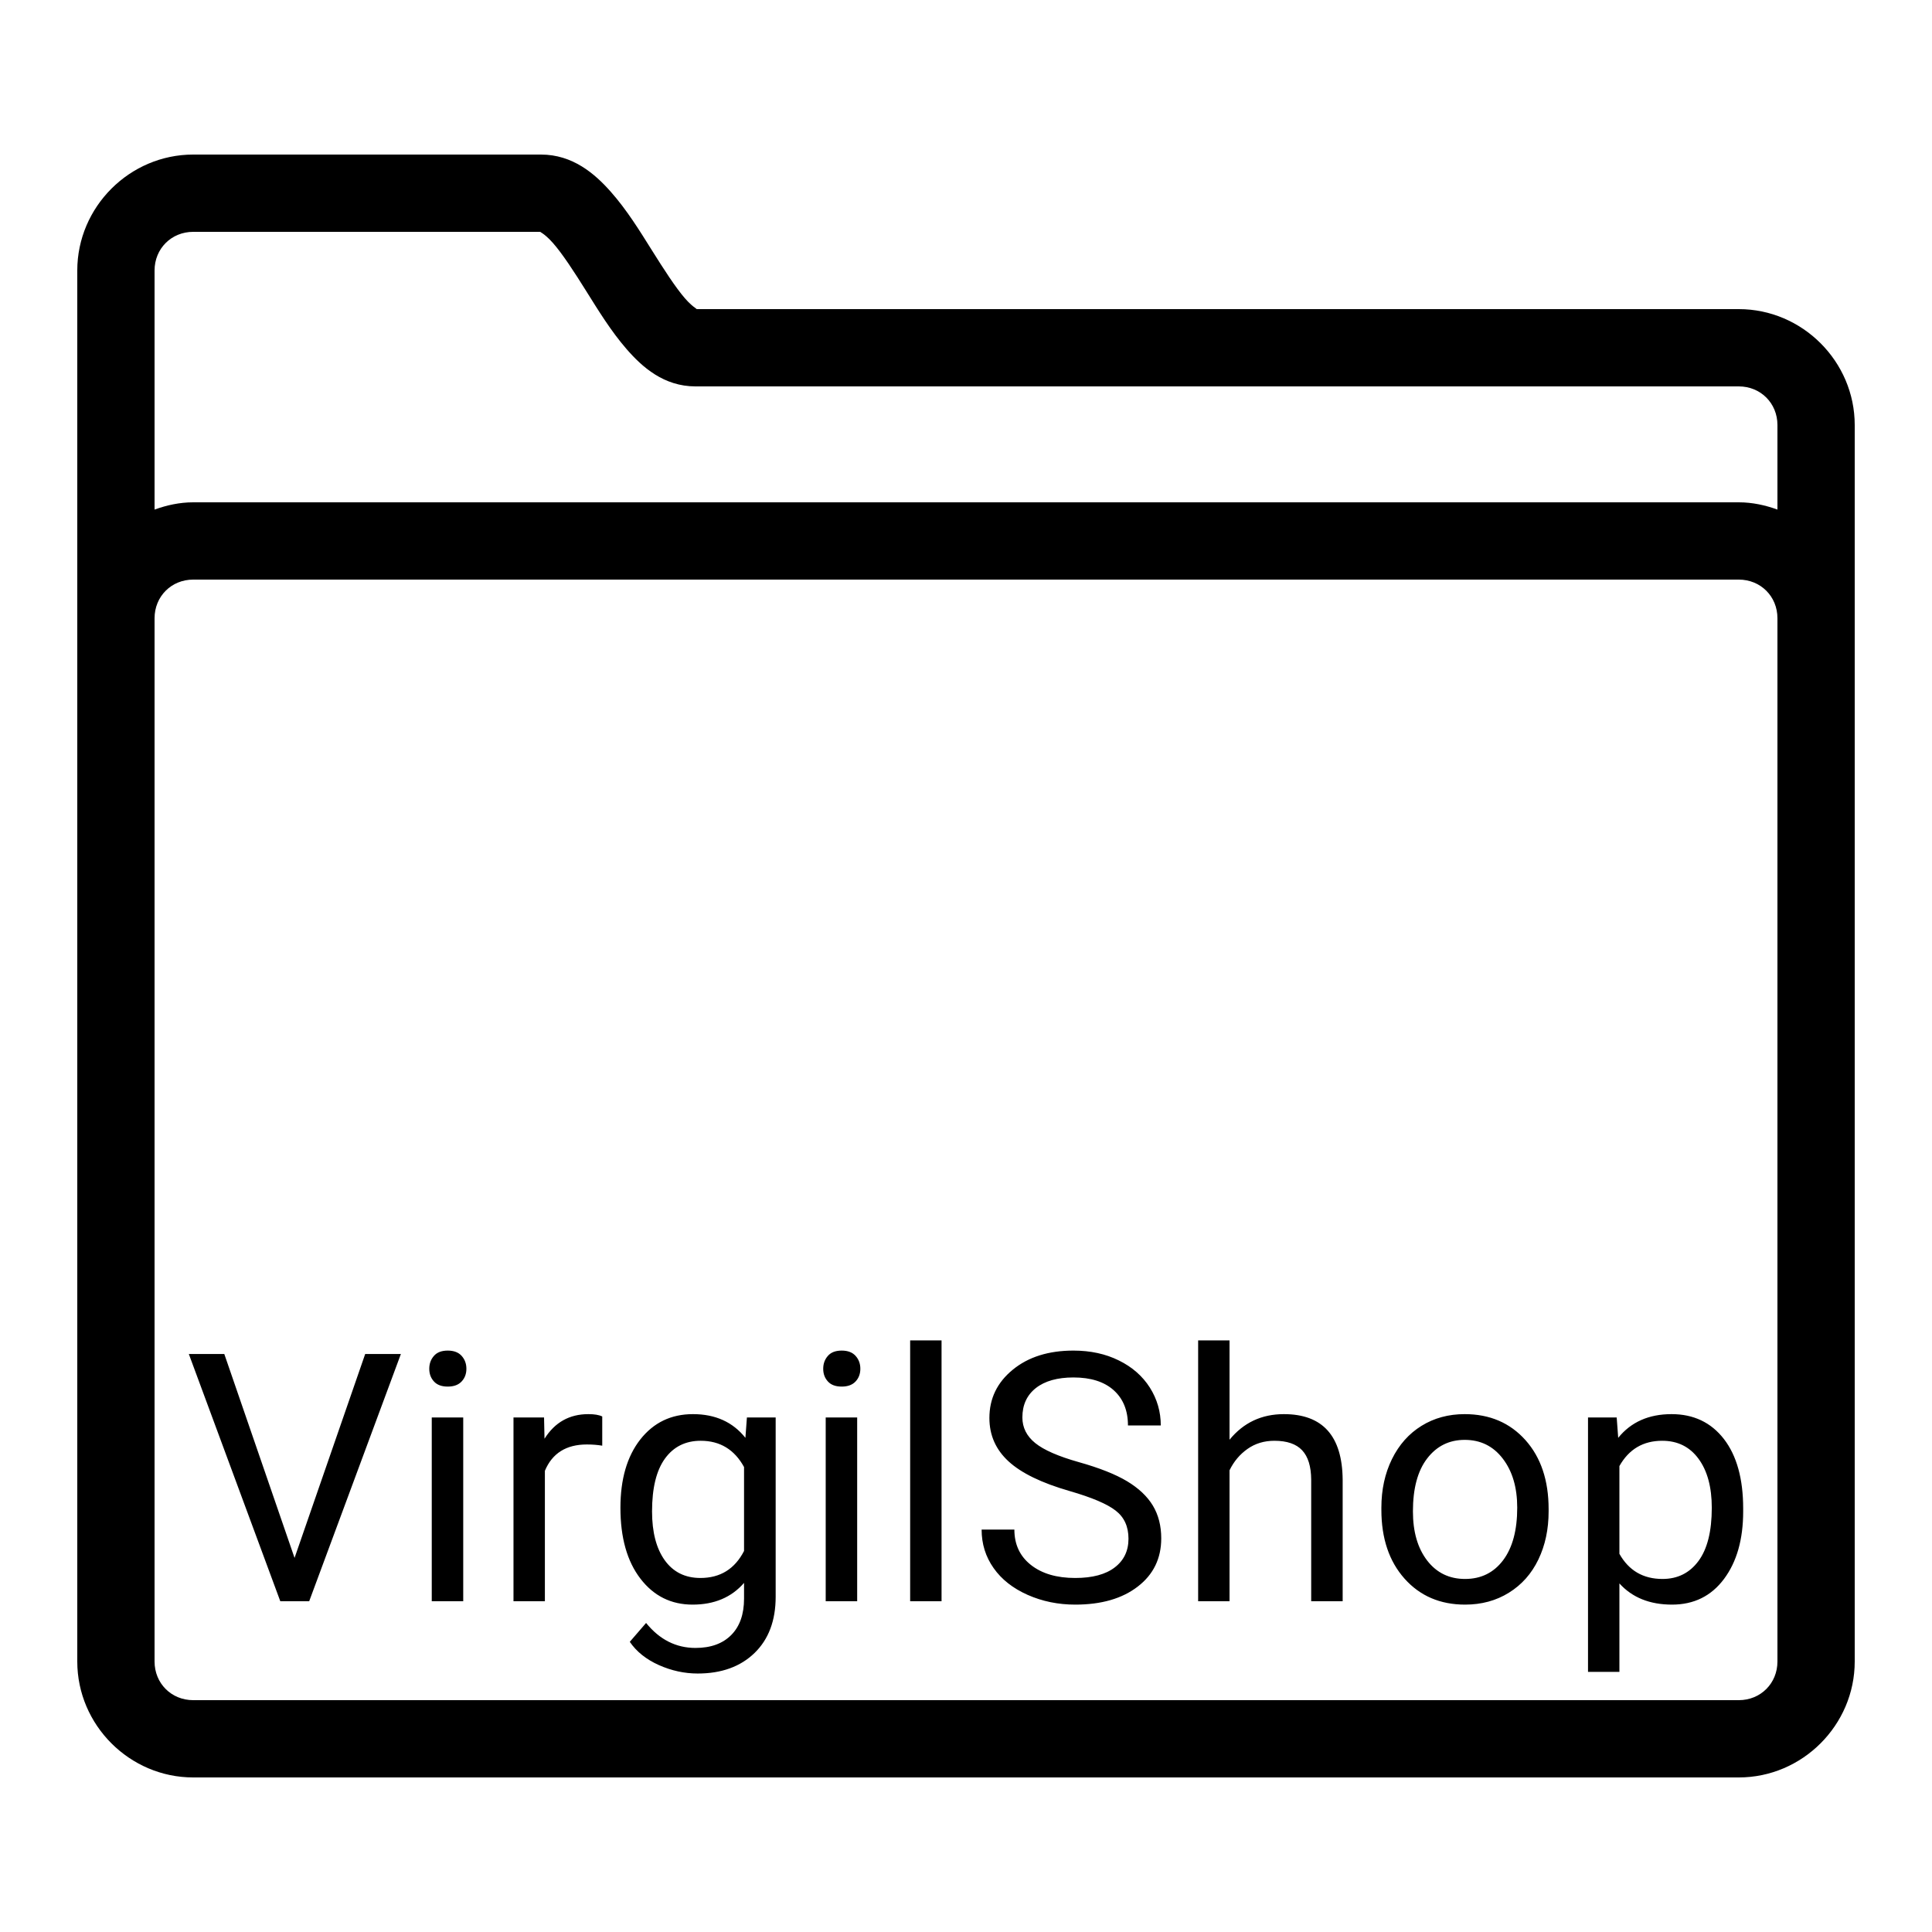 <svg xmlns="http://www.w3.org/2000/svg" xmlns:xlink="http://www.w3.org/1999/xlink" viewBox="0,0,256,256" width="50px" height="50px" fill-rule="nonzero"><g fill="#000000" fill-rule="nonzero" stroke="none" stroke-width="1" stroke-linecap="butt" stroke-linejoin="miter" stroke-miterlimit="10" stroke-dasharray="" stroke-dashoffset="0" font-family="none" font-weight="none" font-size="none" text-anchor="none" style="mix-blend-mode: normal"><g transform="scale(5.12,5.12)"><path d="M5,4c-1.645,0 -3,1.355 -3,3v9v2v25c0,1.645 1.355,3 3,3h40c1.645,0 3,-1.355 3,-3v-24v-3v-5c0,-1.645 -1.355,-3 -3,-3h-27c0.087,0 -0.031,0 -0.275,-0.281c-0.244,-0.282 -0.545,-0.749 -0.859,-1.25c-0.314,-0.501 -0.643,-1.036 -1.059,-1.506c-0.415,-0.47 -0.988,-0.963 -1.807,-0.963zM5,6h9c-0.061,0 0.061,0.007 0.309,0.287c0.247,0.28 0.549,0.745 0.861,1.244c0.313,0.499 0.637,1.032 1.043,1.5c0.406,0.468 0.966,0.969 1.787,0.969h27c0.565,0 1,0.435 1,1v2.188c-0.315,-0.114 -0.648,-0.188 -1,-0.188h-40c-0.352,0 -0.685,0.074 -1,0.188v-6.188c0,-0.565 0.435,-1 1,-1zM5,15h40c0.565,0 1,0.435 1,1v3v24c0,0.565 -0.435,1 -1,1h-40c-0.565,0 -1,-0.435 -1,-1v-25v-2c0,-0.565 0.435,-1 1,-1z"></path></g></g><g fill="#000000" fill-rule="nonzero" stroke="none" stroke-width="1" stroke-linecap="butt" stroke-linejoin="miter" stroke-miterlimit="10" stroke-dasharray="" stroke-dashoffset="0" font-family="none" font-weight="none" font-size="none" text-anchor="none" style="mix-blend-mode: normal"><g><path d="M29.72,179.41l9.31,27.02l9.36,-27.02h4.73l-12.15,32.76h-3.83l-12.12,-32.76zM61.38,187.82v24.35h-4.17v-24.35zM56.88,181.37v0c0,-0.673 0.207,-1.243 0.62,-1.71c0.407,-0.467 1.017,-0.7 1.83,-0.7c0.807,0 1.42,0.233 1.84,0.7c0.42,0.467 0.63,1.037 0.63,1.71c0,0.673 -0.21,1.233 -0.63,1.68c-0.42,0.453 -1.033,0.68 -1.84,0.68c-0.813,0 -1.423,-0.227 -1.83,-0.68c-0.413,-0.447 -0.62,-1.007 -0.62,-1.68zM79.8,187.69v3.87c-0.627,-0.107 -1.307,-0.16 -2.04,-0.16v0c-2.733,0 -4.587,1.163 -5.56,3.49v0v17.28h-4.16v-24.35h4.05l0.06,2.82c1.367,-2.173 3.303,-3.26 5.81,-3.26v0c0.807,0 1.42,0.103 1.84,0.31zM82.21,199.79v0c0,-3.793 0.877,-6.81 2.63,-9.05c1.76,-2.24 4.087,-3.36 6.98,-3.36v0c2.967,0 5.283,1.047 6.95,3.14v0l0.2,-2.7h3.81v23.76c0,3.153 -0.933,5.637 -2.8,7.45c-1.873,1.813 -4.383,2.72 -7.53,2.72v0c-1.753,0 -3.47,-0.373 -5.15,-1.12c-1.68,-0.753 -2.963,-1.78 -3.85,-3.08v0l2.16,-2.5c1.787,2.207 3.97,3.31 6.55,3.31v0c2.02,0 3.597,-0.57 4.73,-1.71c1.133,-1.14 1.7,-2.747 1.7,-4.82v0v-2.09c-1.667,1.92 -3.94,2.88 -6.82,2.88v0c-2.847,0 -5.15,-1.147 -6.91,-3.44c-1.767,-2.3 -2.65,-5.43 -2.65,-9.39zM86.4,200.27v0c0,2.747 0.56,4.903 1.68,6.47c1.127,1.567 2.703,2.35 4.73,2.35v0c2.627,0 4.553,-1.193 5.78,-3.58v0v-11.12c-1.273,-2.32 -3.187,-3.48 -5.74,-3.48v0c-2.02,0 -3.6,0.787 -4.74,2.36c-1.14,1.573 -1.71,3.907 -1.71,7zM113.58,187.82v24.35h-4.17v-24.35zM109.08,181.37v0c0,-0.673 0.207,-1.243 0.62,-1.71c0.407,-0.467 1.017,-0.7 1.83,-0.7c0.807,0 1.42,0.233 1.84,0.7c0.42,0.467 0.63,1.037 0.63,1.71c0,0.673 -0.21,1.233 -0.63,1.68c-0.42,0.453 -1.033,0.68 -1.84,0.68c-0.813,0 -1.423,-0.227 -1.83,-0.68c-0.413,-0.447 -0.62,-1.007 -0.62,-1.68zM124.76,177.61v34.56h-4.16v-34.56zM141.73,197.57v0c-3.707,-1.067 -6.403,-2.377 -8.09,-3.93c-1.693,-1.553 -2.54,-3.47 -2.54,-5.75v0c0,-2.58 1.033,-4.713 3.1,-6.4c2.06,-1.687 4.74,-2.53 8.04,-2.53v0c2.253,0 4.26,0.437 6.02,1.31c1.76,0.867 3.127,2.063 4.1,3.59c0.967,1.533 1.45,3.207 1.45,5.02v0h-4.35c0,-1.98 -0.63,-3.537 -1.89,-4.67c-1.26,-1.127 -3.037,-1.69 -5.33,-1.69v0c-2.127,0 -3.787,0.467 -4.98,1.4c-1.193,0.94 -1.79,2.24 -1.79,3.9v0c0,1.34 0.567,2.47 1.7,3.39c1.133,0.92 3.06,1.763 5.78,2.53c2.727,0.767 4.857,1.61 6.39,2.53c1.54,0.927 2.68,2.003 3.42,3.23c0.74,1.233 1.11,2.68 1.11,4.34v0c0,2.66 -1.033,4.787 -3.1,6.38c-2.067,1.6 -4.833,2.4 -8.3,2.4v0c-2.253,0 -4.353,-0.43 -6.3,-1.29c-1.953,-0.867 -3.457,-2.05 -4.51,-3.55c-1.06,-1.5 -1.59,-3.2 -1.59,-5.1v0h4.34c0,1.973 0.733,3.537 2.2,4.69c1.46,1.147 3.413,1.72 5.86,1.72v0c2.28,0 4.027,-0.467 5.24,-1.4c1.213,-0.927 1.82,-2.193 1.82,-3.8c0,-1.607 -0.563,-2.847 -1.69,-3.72c-1.12,-0.88 -3.157,-1.747 -6.11,-2.6zM162.92,177.61v13.16c1.847,-2.26 4.247,-3.39 7.2,-3.39v0c5.147,0 7.743,2.9 7.79,8.7v0v16.09h-4.17v-16.11c-0.013,-1.753 -0.413,-3.05 -1.2,-3.89c-0.787,-0.84 -2.013,-1.26 -3.68,-1.26v0c-1.353,0 -2.54,0.36 -3.56,1.08c-1.02,0.72 -1.813,1.663 -2.38,2.83v0v17.35h-4.16v-34.56zM183.04,200.06v-0.29c0,-2.387 0.467,-4.53 1.4,-6.43c0.94,-1.907 2.247,-3.377 3.92,-4.41c1.667,-1.033 3.573,-1.55 5.72,-1.55v0c3.313,0 5.997,1.147 8.05,3.44c2.047,2.293 3.07,5.343 3.07,9.15v0v0.3c0,2.367 -0.453,4.493 -1.36,6.38c-0.907,1.88 -2.207,3.343 -3.9,4.39c-1.687,1.053 -3.623,1.58 -5.81,1.58v0c-3.3,0 -5.973,-1.147 -8.02,-3.44c-2.047,-2.3 -3.07,-5.34 -3.07,-9.12zM187.22,200.27v0c0,2.7 0.627,4.867 1.88,6.5c1.253,1.633 2.93,2.45 5.03,2.45v0c2.113,0 3.793,-0.827 5.04,-2.48c1.247,-1.66 1.87,-3.983 1.87,-6.97v0c0,-2.667 -0.637,-4.83 -1.91,-6.49c-1.267,-1.66 -2.95,-2.49 -5.05,-2.49v0c-2.053,0 -3.71,0.82 -4.97,2.46c-1.26,1.633 -1.89,3.973 -1.89,7.02zM230.98,199.89v0.38c0,3.7 -0.847,6.683 -2.54,8.95c-1.693,2.267 -3.99,3.4 -6.89,3.4v0c-2.953,0 -5.277,-0.937 -6.97,-2.81v0v11.72h-4.16v-33.71h3.8l0.2,2.7c1.693,-2.093 4.05,-3.14 7.07,-3.14v0c2.92,0 5.233,1.1 6.94,3.3c1.7,2.207 2.55,5.277 2.55,9.21zM226.82,199.79v0c0,-2.74 -0.587,-4.907 -1.76,-6.5c-1.167,-1.587 -2.77,-2.38 -4.81,-2.38v0c-2.52,0 -4.41,1.117 -5.67,3.35v0v11.63c1.247,2.22 3.15,3.33 5.71,3.33v0c2,0 3.587,-0.79 4.76,-2.37c1.18,-1.587 1.77,-3.94 1.77,-7.06z"></path></g></g></svg>